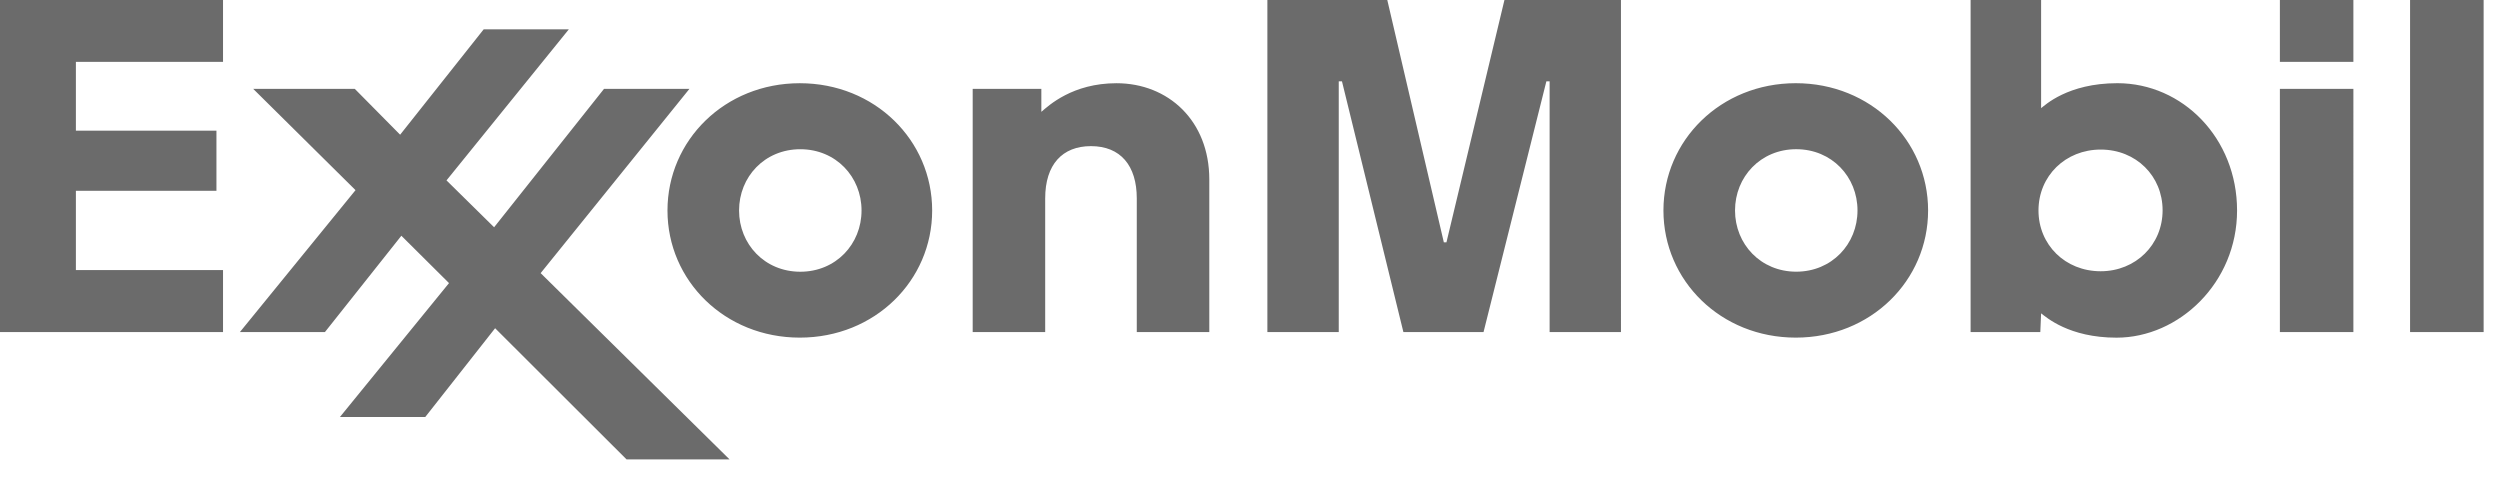 <svg xmlns="http://www.w3.org/2000/svg" width="104" height="20"><path fill="#6B6B6B" d="M40.464 3.696h2.856v.956c.306-.261 1.296-1.19 3.125-1.19 2.152 0 3.862 1.557 3.862 4.003v6.349H47.29V8.252c0-1.364-.678-2.173-1.906-2.173-1.189 0-1.904.763-1.904 2.173v5.562h-3.016V3.696zm28.735 5.059c0-2.92 2.384-5.294 5.506-5.294 3.12 0 5.504 2.375 5.504 5.294 0 2.918-2.384 5.29-5.504 5.29-3.122 0-5.506-2.372-5.506-5.29zm2.978 0c0 1.397 1.065 2.547 2.546 2.547 1.482 0 2.549-1.15 2.549-2.547 0-1.399-1.067-2.548-2.55-2.548-1.48 0-2.545 1.15-2.545 2.548zm-44.41.002c0-2.92 2.385-5.295 5.504-5.295 3.123 0 5.507 2.375 5.507 5.295 0 2.917-2.384 5.288-5.507 5.288-3.12 0-5.504-2.371-5.504-5.288zm2.978-.001c0 1.398 1.065 2.548 2.547 2.548 1.483 0 2.548-1.15 2.548-2.548 0-1.4-1.065-2.548-2.548-2.548-1.482 0-2.547 1.148-2.547 2.548zm64.098-6.181h3.058V0h-3.058v2.575zm0 11.239h3.058V3.696h-3.058v10.118zm5.416 0h3.06V0h-3.06v13.814zm-15.382 0h-2.9V0h2.933v4.499c.146-.105 1.096-1.038 3.172-1.038 2.715 0 4.98 2.286 4.98 5.296 0 3.003-2.413 5.29-5.015 5.29-1.98 0-2.924-.853-3.137-1.012l-.033.779zm5.087-5.065c0-1.423-1.1-2.527-2.574-2.527-1.464 0-2.589 1.094-2.589 2.535 0 1.423 1.11 2.527 2.586 2.527 1.462 0 2.577-1.108 2.577-2.535zM9.98 13.814h3.537l3.18-4.007 1.982 1.97-4.537 5.569h3.55l2.905-3.692 5.468 5.457h4.285l-7.859-7.749 6.19-7.666h-3.553l-4.573 5.758-1.98-1.95 5.088-6.283h-3.542l-3.475 4.383-1.887-1.908h-4.226L14.79 7.91l-4.81 5.904zM0 0v13.814h9.278v-2.578H3.157v-3.3h5.847V5.437H3.157V2.574h6.121V0H0zm52.723 0v13.814h2.969V3.384h.134l2.555 10.43h3.334l2.614-10.43h.135v10.43h2.968V0h-4.847l-2.413 10.082h-.108L57.711 0h-4.988z"/></svg>